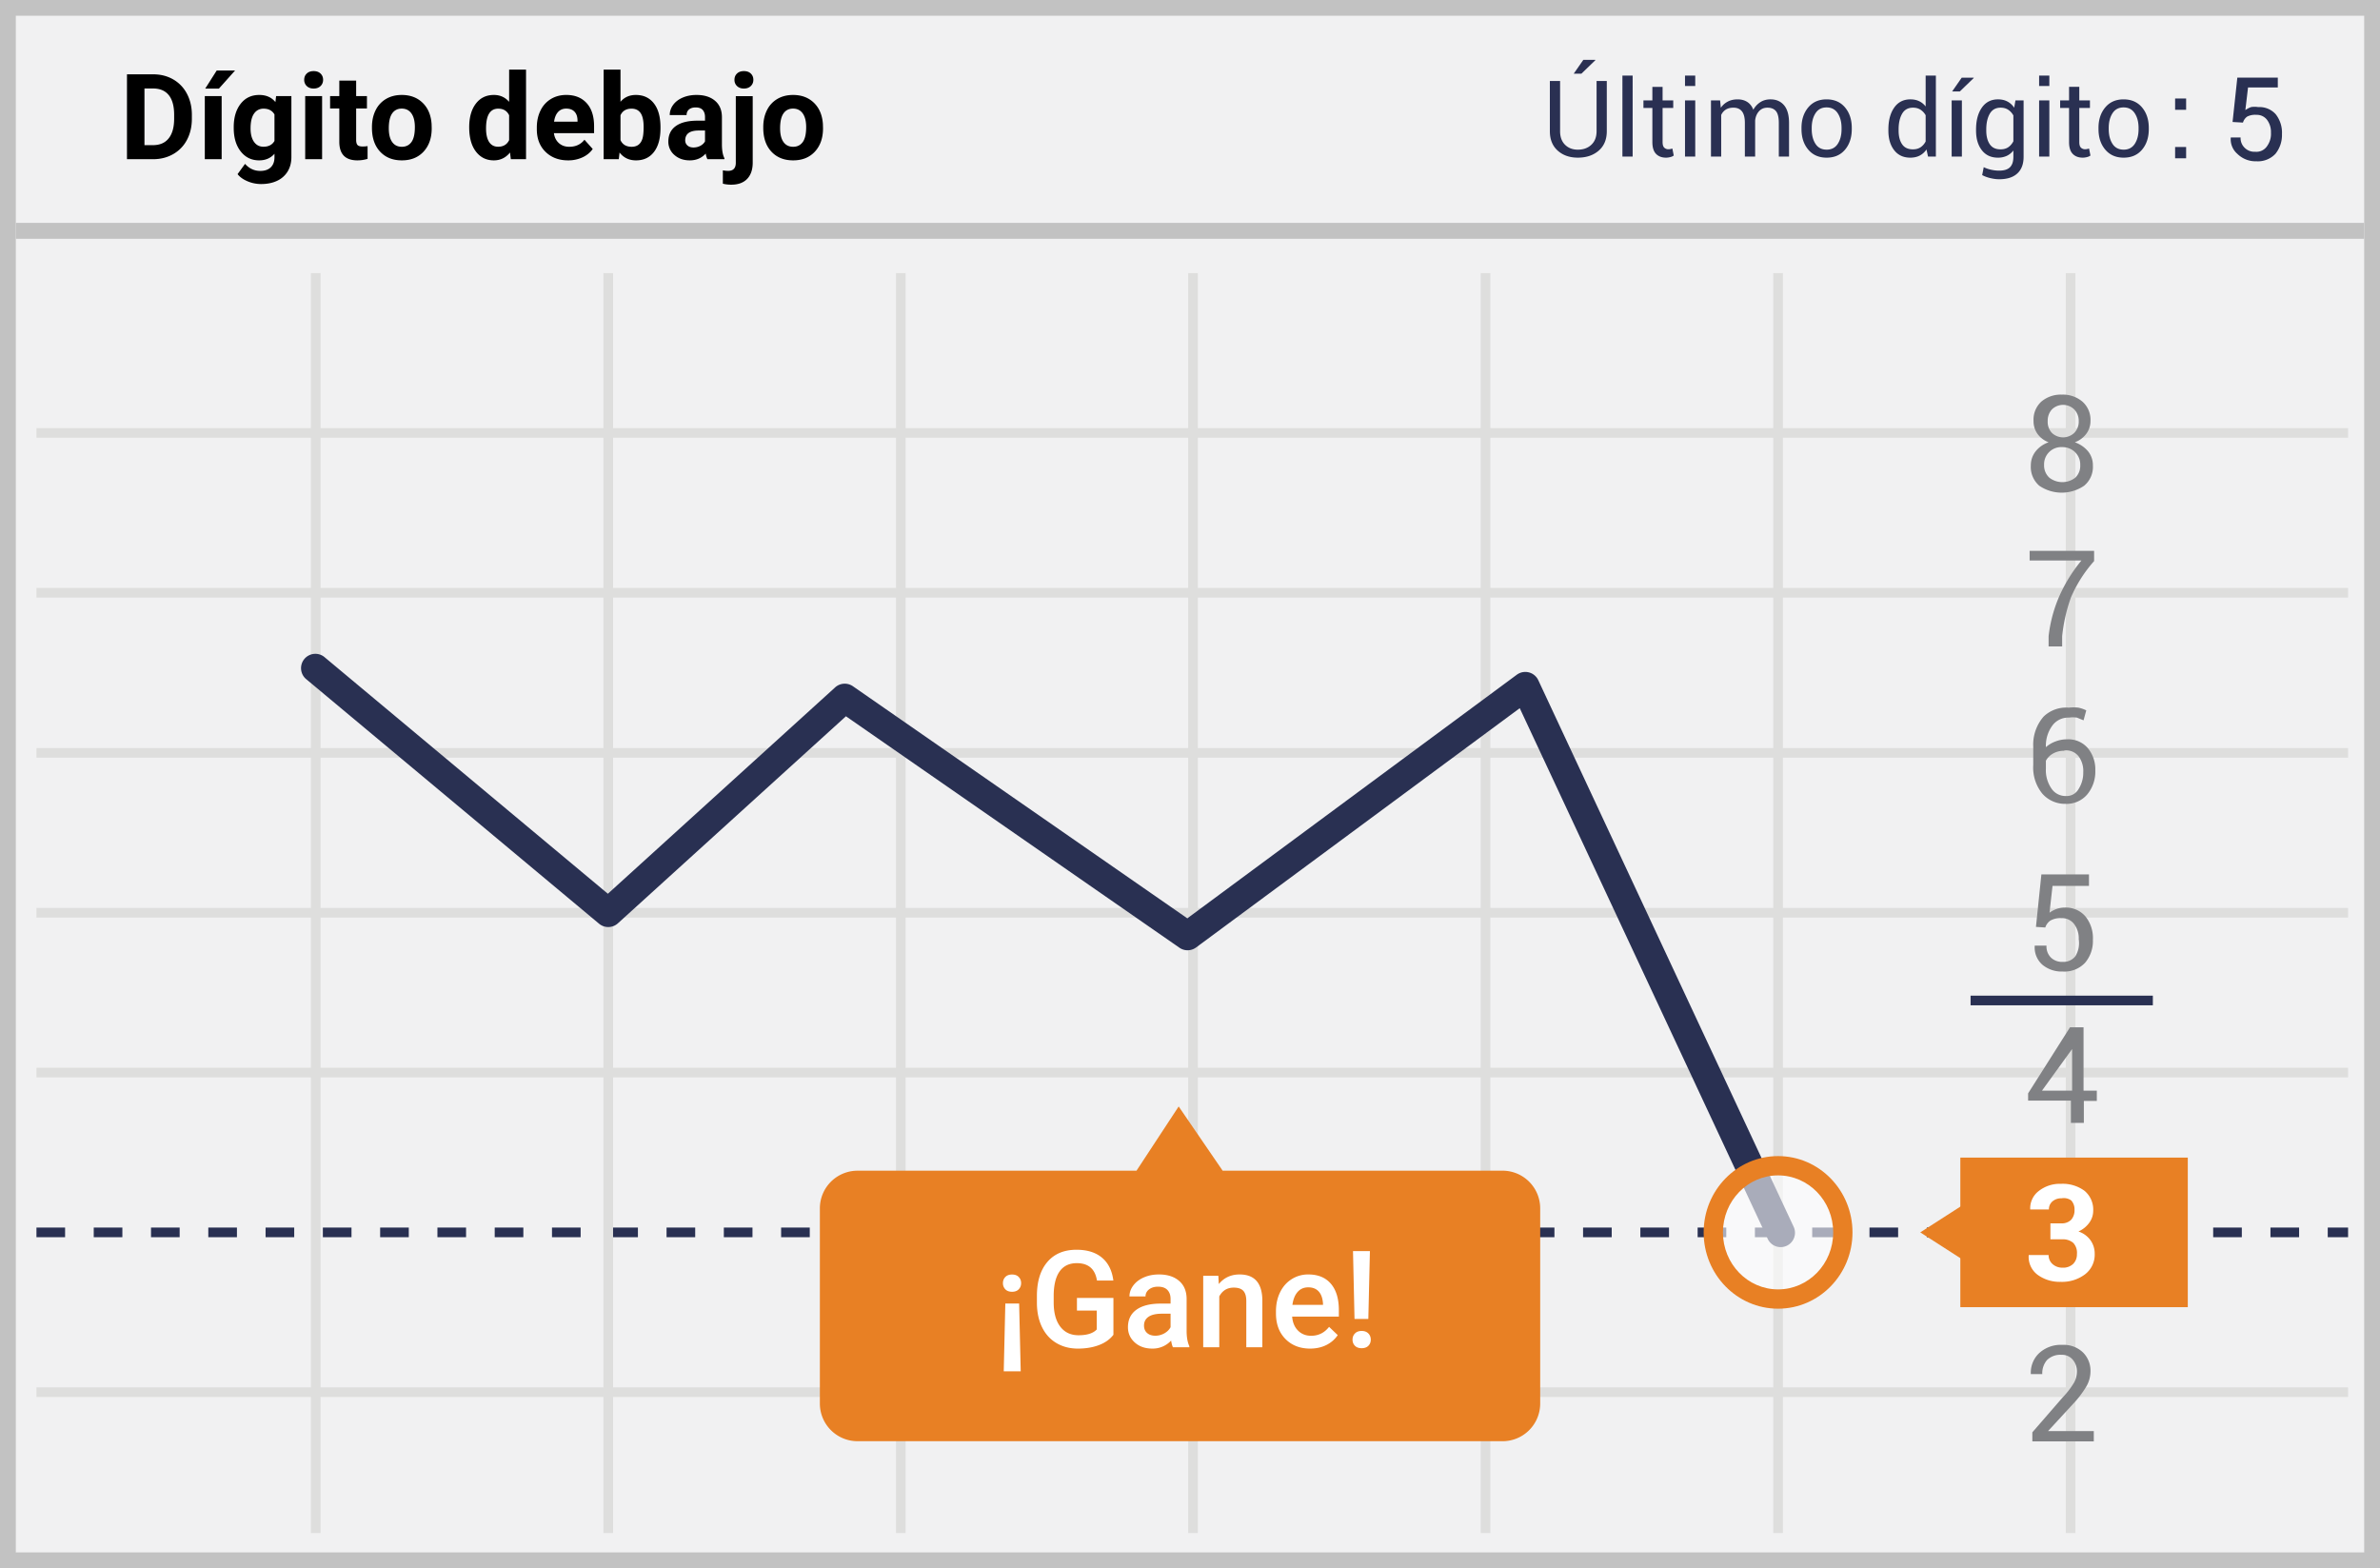 <svg width="299" height="197" xmlns="http://www.w3.org/2000/svg"><g fill-rule="nonzero" fill="none"><path fill="#F1F1F2" d="M0 0h299v197H0z"/><path d="M1.987 1.98v193.04h295.026V1.98H1.987zM299 0v197H0V0h299z" fill="#C2C2C2"/><path d="M4.58 54.993v-1.212h290.408v1.212H4.58zm0 20.08V73.86h290.408v1.212H4.58zm0 60.274v-1.212h290.408v1.212H4.58z" fill="#DEDEDD"/><path d="M4.58 155.425v-1.212h3.598v1.212H4.58zm7.196 0v-1.212h3.598v1.212h-3.598zm7.196 0v-1.212h3.598v1.212h-3.598zm7.197 0v-1.212h3.598v1.212h-3.598zm7.196 0v-1.212h3.598v1.212h-3.598zm7.196 0v-1.212h3.598v1.212h-3.598zm7.197 0v-1.212h3.598v1.212h-3.598zm7.196 0v-1.212h3.598v1.212h-3.598zm7.196 0v-1.212h3.598v1.212H62.15zm7.196 0v-1.212h3.599v1.212h-3.599zm7.197 0v-1.212h3.598v1.212h-3.598zm7.196 0v-1.212h3.598v1.212H83.74zm7.196 0v-1.212h3.599v1.212h-3.599zm7.197 0v-1.212h3.598v1.212h-3.598zm7.196 0v-1.212h3.598v1.212h-3.598zm7.196 0v-1.212h3.599v1.212h-3.599zm7.197 0v-1.212h3.598v1.212h-3.598zm7.196 0v-1.212h3.598v1.212h-3.598zm7.196 0v-1.212h3.599v1.212h-3.599zm7.197 0v-1.212h3.598v1.212h-3.598zm7.196 0v-1.212h3.598v1.212h-3.598zm7.196 0v-1.212h3.598v1.212h-3.598zm7.197 0v-1.212h3.598v1.212h-3.598zm7.196 0v-1.212h3.598v1.212h-3.598zm7.196 0v-1.212h3.598v1.212h-3.598zm7.197 0v-1.212h3.598v1.212h-3.598zm7.196 0v-1.212h3.598v1.212h-3.598zm7.196 0v-1.212h3.598v1.212h-3.598zm7.197 0v-1.212h3.598v1.212h-3.598zm7.196 0v-1.212h3.598v1.212h-3.598zm7.196 0v-1.212h3.598v1.212h-3.598zm7.196 0v-1.212h3.599v1.212h-3.599zm7.197 0v-1.212h3.598v1.212h-3.598zm7.196 0v-1.212h3.598v1.212h-3.598zm7.196 0v-1.212h3.599v1.212h-3.599zm7.197 0v-1.212h3.598v1.212h-3.598zm7.196 0v-1.212h3.598v1.212h-3.598zm7.196 0v-1.212h3.599v1.212h-3.599zm7.197 0v-1.212h3.598v1.212h-3.598zm7.196 0v-1.212h3.598v1.212h-3.598zm7.196 0v-1.212h2.556v1.212h-2.556z" fill="#293052"/><path d="M4.58 175.504v-1.212h290.408v1.212H4.58zM39.059 34.308h1.212V192.59h-1.212V34.308zm36.75 0h1.212V192.59H75.81V34.308zm36.75 0h1.213V192.59h-1.212V34.308zm36.713 0h1.212V192.59h-1.212V34.308zm36.751 0h1.212V192.59h-1.212V34.308zm36.75 0h1.213V192.59h-1.213V34.308zm36.751 0h1.212V192.59h-1.212V34.308zM4.58 115.268v-1.212h290.408v1.212H4.58zm0-20.08v-1.211h290.408v1.212H4.58z" fill="#DEDEDD"/><path fill="#C2C2C2" d="M2 30v-2h295v2z"/><path d="M190.555 84.764a1.8 1.8 0 0 1 2.7.685l32.057 68.609a1.8 1.8 0 1 1-3.26 1.523l-31.126-66.616-40.66 30.06a1.8 1.8 0 0 1-2.095.032l-41.895-29.075-28.651 26.012a1.8 1.8 0 0 1-2.363.049l-36.75-30.687a1.8 1.8 0 1 1 2.306-2.762l35.548 29.683 28.55-25.921a1.8 1.8 0 0 1 2.236-.146l42.012 29.156 41.391-30.602z" fill="#293052"/><path d="M255.777 116.442l.682-6.592h5.98v1.44h-4.58l-.378 3.372c.256-.188.536-.341.832-.455.34-.124.699-.188 1.06-.19a3.216 3.216 0 0 1 2.612 1.1 4.322 4.322 0 0 1 .946 2.954 4.208 4.208 0 0 1-.984 2.88 3.556 3.556 0 0 1-2.801 1.098 3.782 3.782 0 0 1-2.536-.833 2.88 2.88 0 0 1-.984-2.425h1.476c-.036.563.17 1.115.568 1.516.4.37.932.561 1.476.53a1.892 1.892 0 0 0 1.59-.72 3.147 3.147 0 0 0 .416-2.121 2.957 2.957 0 0 0-.568-1.895 1.892 1.892 0 0 0-1.59-.757 2.534 2.534 0 0 0-1.4.303c-.305.21-.532.517-.643.871l-1.174-.076zm6.018 20.572h1.628v1.288h-1.628v2.765h-1.627v-2.803h-5.375v-.91l5.261-8.296h1.703v7.956h.038zm-5.26 0h3.784v-5.645.417l-3.785 5.228zm6.547 44.06h-7.759v-1.137l3.785-4.357a10.796 10.796 0 0 0 1.438-1.856 2.92 2.92 0 0 0 .379-1.402 2.237 2.237 0 0 0-.53-1.515 1.74 1.74 0 0 0-1.4-.606 2.383 2.383 0 0 0-1.817.644 2.54 2.54 0 0 0-.606 1.78h-1.438a3.373 3.373 0 0 1 1.022-2.614 4.01 4.01 0 0 1 2.952-1.06 3.48 3.48 0 0 1 2.574.947c.632.63.975 1.494.946 2.386a3.791 3.791 0 0 1-.568 1.97 12.463 12.463 0 0 1-1.627 2.122l-3.142 3.41h5.753v1.287h.038zm0-110.586a16.785 16.785 0 0 0-2.914 4.584 20.55 20.55 0 0 0-1.098 4.85v1.288h-1.703v-1.288c.2-1.78.673-3.517 1.4-5.153a19.4 19.4 0 0 1 2.726-4.357h-6.51V69.2h8.1v1.288zm-.454-17.616a2.654 2.654 0 0 1-.53 1.629 3.104 3.104 0 0 1-1.438 1.06 3.785 3.785 0 0 1 1.665 1.137c.404.505.618 1.135.606 1.78a3.07 3.07 0 0 1-1.098 2.54 4.992 4.992 0 0 1-5.64 0 3.108 3.108 0 0 1-1.059-2.54 2.805 2.805 0 0 1 .606-1.78 3.52 3.52 0 0 1 1.627-1.136 3.028 3.028 0 0 1-1.4-1.061 2.73 2.73 0 0 1-.492-1.63 3.07 3.07 0 0 1 .984-2.424c.72-.599 1.637-.91 2.573-.871a3.782 3.782 0 0 1 2.574.871 3.032 3.032 0 0 1 1.022 2.425zm-1.287 5.569a2.16 2.16 0 0 0-.643-1.63 2.27 2.27 0 0 0-1.628-.643 2.156 2.156 0 0 0-2.27 2.235c-.025.598.21 1.178.643 1.591a2.647 2.647 0 0 0 3.293 0c.413-.408.633-.973.605-1.553zm-.19-5.531a2.047 2.047 0 0 0-.567-1.478 2.005 2.005 0 0 0-2.8 0 2.085 2.085 0 0 0-.53 1.478c-.031.544.16 1.077.53 1.477.786.741 2.013.741 2.8 0 .384-.394.589-.928.568-1.477z" fill="#808184"/><path d="M188.65 147.07h-35.047l-5.526-8.07-5.299 8.07h-35.047a4.733 4.733 0 0 0-4.731 4.735v24.511a4.733 4.733 0 0 0 4.731 4.736h80.92a4.729 4.729 0 0 0 3.418-1.346 4.738 4.738 0 0 0 1.426-3.39v-24.473a4.738 4.738 0 0 0-1.412-3.414 4.729 4.729 0 0 0-3.433-1.36z" fill="#E88024"/><ellipse cx="8.43" cy="8.858" rx="8.137" ry="8.373" opacity=".6" transform="translate(214.95 145.962)" fill="#FFF"/><path d="M223.38 164.404c-5.172 0-9.35-4.299-9.35-9.585 0-5.285 4.178-9.584 9.35-9.584 5.17 0 9.349 4.299 9.349 9.584 0 5.286-4.178 9.585-9.35 9.585zm0-2.424c3.816 0 6.925-3.198 6.925-7.16 0-3.963-3.109-7.161-6.926-7.161-3.816 0-6.925 3.198-6.925 7.16 0 3.963 3.109 7.16 6.925 7.16z" fill="#E88024"/><path d="M259.903 88.9a5.294 5.294 0 0 1 1.211 0c.341.07.672.185.984.341l-.34 1.25-.833-.34a3.781 3.781 0 0 0-1.022 0 2.46 2.46 0 0 0-2.082 1.022c-.559.782-.839 1.73-.795 2.69a3.784 3.784 0 0 1 1.212-.72c.47-.18.971-.27 1.476-.265a3.216 3.216 0 0 1 2.573 1.099 4.17 4.17 0 0 1 .947 2.803 4.473 4.473 0 0 1-1.022 3.031 3.405 3.405 0 0 1-2.725 1.174 3.783 3.783 0 0 1-2.915-1.288 5.194 5.194 0 0 1-1.135-3.599v-2.273a5.383 5.383 0 0 1 1.287-3.788 4.085 4.085 0 0 1 3.179-1.137zm-.568 5.418a2.76 2.76 0 0 0-1.4.34c-.384.21-.7.526-.909.91v.985c-.05.903.204 1.796.72 2.538.396.57 1.047.91 1.74.91a1.74 1.74 0 0 0 1.666-.91 3.791 3.791 0 0 0 .568-2.084 3.07 3.07 0 0 0-.568-1.97 1.967 1.967 0 0 0-1.817-.757v.038z" fill="#808184"/><path fill="#E88024" d="M246.278 145.424h28.575v18.79h-28.575z"/><path fill="#E88024" d="M249.76 154.82l-3.331 3.333-5.185-3.334 5.185-3.333z"/><path d="M257.594 153.683h1.363c.462.033.916-.132 1.249-.455.293-.348.442-.795.416-1.25a1.63 1.63 0 0 0-.416-1.174 1.588 1.588 0 0 0-1.211-.266 1.664 1.664 0 0 0-1.136.38c-.3.253-.466.63-.454 1.022h-2.347a2.729 2.729 0 0 1 1.06-2.31 4.274 4.274 0 0 1 2.8-.91 4.614 4.614 0 0 1 2.953.871 3.07 3.07 0 0 1 1.098 2.539 2.54 2.54 0 0 1-.492 1.477c-.349.481-.82.86-1.363 1.099a3.028 3.028 0 0 1 1.514 1.098c.353.498.538 1.095.53 1.705a3.108 3.108 0 0 1-1.211 2.576 4.804 4.804 0 0 1-3.066.947 4.69 4.69 0 0 1-2.876-.87 2.805 2.805 0 0 1-1.136-2.501h2.498c-.01.432.17.848.492 1.136.344.304.79.467 1.25.455.484.032.96-.132 1.324-.455.332-.329.51-.783.492-1.25a1.82 1.82 0 0 0-.454-1.402 1.967 1.967 0 0 0-1.4-.454h-1.477v-2.008z" fill="#FFF"/><path fill="#293052" d="M247.564 126.292v-1.212h22.899v1.212z"/><path d="M201.862 10.174v6.306c0 1.044-.339 1.859-1.017 2.445-.678.587-1.552.88-2.621.88-1.03 0-1.874-.294-2.53-.883-.657-.589-.985-1.403-.985-2.442v-6.306h1.285v6.306c0 .726.207 1.295.622 1.705.416.411.951.617 1.608.617.695 0 1.262-.206 1.698-.617.437-.41.656-.979.656-1.705v-6.306h1.284zm-2.947-2.653h1.5l.013.039-1.754 1.695h-.965l1.206-1.734zm6.195 12.148h-1.285V9.496h1.285V19.67v-.001zm3.762-8.758v1.702h1.337v.952h-1.337v4.285c0 .33.069.563.206.697a.743.743 0 0 0 .544.202c.074 0 .157-.01.248-.029.091-.02.167-.04.228-.062l.176.88c-.126.093-.27.159-.424.193-.186.05-.371.075-.554.075-.521 0-.937-.158-1.245-.473-.309-.315-.463-.81-.463-1.483v-4.285h-1.122v-.952h1.122v-1.702h1.284zm4.102 8.758h-1.285v-7.056h1.285v7.056zm0-8.862h-1.285v-1.31h1.285v1.31zm3.123 1.806l.092.926c.23-.334.522-.594.877-.779.354-.185.766-.277 1.235-.277.47 0 .873.109 1.21.326.337.217.59.543.76.978a2.64 2.64 0 0 1 .883-.955c.363-.233.788-.35 1.275-.35.717 0 1.285.248 1.702.741.417.493.626 1.236.626 2.227v4.219h-1.284v-4.232c0-.696-.12-1.188-.36-1.477-.238-.29-.595-.434-1.069-.434-.439 0-.794.152-1.066.457-.271.304-.431.689-.479 1.154v4.532h-1.291v-4.232c0-.661-.123-1.145-.369-1.451-.245-.307-.598-.46-1.06-.46-.39 0-.712.08-.964.241a1.553 1.553 0 0 0-.58.679v5.223h-1.285v-7.056h1.147zm10.225 3.463c0-1.043.283-1.903.848-2.58.565-.675 1.332-1.013 2.302-1.013.978 0 1.75.337 2.318 1.01.567.674.85 1.535.85 2.583v.143c0 1.052-.282 1.913-.847 2.583-.565.67-1.334 1.004-2.308 1.004-.974 0-1.745-.336-2.312-1.008-.567-.671-.85-1.531-.85-2.579v-.143h-.001zm1.285.143c0 .748.157 1.365.473 1.852.315.487.783.73 1.405.73.613 0 1.078-.243 1.395-.73.318-.487.476-1.104.476-1.852v-.143c0-.74-.16-1.354-.479-1.846-.32-.49-.788-.736-1.405-.736-.613 0-1.077.245-1.392.736-.316.492-.473 1.107-.473 1.846v.143zm9.631.052c0-1.134.242-2.05.727-2.745.485-.695 1.164-1.043 2.038-1.043.413 0 .78.076 1.099.228.32.152.592.374.818.665v-3.88h1.285V19.67h-.985l-.196-.894a2.29 2.29 0 0 1-.854.77c-.339.174-.732.26-1.18.26-.86 0-1.535-.311-2.022-.935-.487-.624-.73-1.444-.73-2.462v-.138zm1.285.137c0 .713.145 1.284.437 1.712.29.428.743.642 1.356.642.382 0 .704-.086.965-.26a1.96 1.96 0 0 0 .639-.73v-3.294a1.978 1.978 0 0 0-.642-.694c-.263-.172-.58-.258-.95-.258-.616 0-1.072.255-1.365.763-.294.509-.44 1.17-.44 1.982v.137zm7.949 3.26h-1.285v-7.055h1.285v7.056-.001zm-.02-9.91h1.5l.013.038-1.754 1.696h-.965l1.206-1.735v.001zm1.8 6.513c0-1.134.242-2.05.727-2.745.485-.695 1.162-1.043 2.031-1.043.448 0 .841.09 1.18.27.34.18.624.44.855.78l.156-.92h1.024v7.095c0 .904-.263 1.599-.79 2.083-.525.485-1.284.727-2.275.727-.339 0-.705-.046-1.099-.14a4.296 4.296 0 0 1-1.04-.381l.196-.998c.248.13.547.236.896.316.35.08.695.121 1.034.121.626 0 1.081-.142 1.366-.427.285-.285.427-.718.427-1.301v-.802c-.23.296-.506.52-.828.672a2.58 2.58 0 0 1-1.115.228c-.86 0-1.533-.312-2.018-.936-.485-.624-.727-1.444-.727-2.462v-.137zm1.284.137c0 .709.146 1.279.437 1.709.292.43.741.645 1.35.645.387 0 .71-.088.972-.264.26-.176.476-.425.645-.746v-3.248a1.99 1.99 0 0 0-.645-.714c-.265-.176-.585-.264-.959-.264-.613 0-1.066.255-1.36.763-.293.509-.44 1.17-.44 1.982v.137zm7.923 3.26h-1.284v-7.055h1.284v7.056-.001zm0-8.861h-1.284v-1.31h1.284v1.31zm3.763.104v1.702h1.337v.952h-1.337v4.285c0 .33.068.563.205.697a.743.743 0 0 0 .545.202c.074 0 .156-.01.247-.029.092-.02.168-.04.229-.062l.176.88c-.126.093-.27.159-.424.193a2.14 2.14 0 0 1-.554.075c-.522 0-.937-.158-1.246-.473-.309-.315-.463-.81-.463-1.483v-4.285h-1.121v-.952h1.121v-1.702h1.285zm2.412 5.165c0-1.043.283-1.903.848-2.58.565-.675 1.333-1.013 2.302-1.013.978 0 1.75.337 2.318 1.01.568.674.851 1.535.851 2.583v.143c0 1.052-.282 1.913-.848 2.583-.565.67-1.334 1.004-2.308 1.004-.974 0-1.744-.336-2.312-1.008-.567-.671-.85-1.531-.85-2.579v-.143h-.001zm1.285.143c0 .748.158 1.365.473 1.852.315.487.783.73 1.405.73.613 0 1.078-.243 1.396-.73.317-.487.476-1.104.476-1.852v-.143c0-.74-.16-1.354-.48-1.846-.32-.49-.788-.736-1.405-.736-.613 0-1.077.245-1.392.736-.315.492-.473 1.107-.473 1.846v.143z" fill="#2A3052"/><path d="M274.607 13.791h-1.347v-1.42h1.384v1.42h-.037zm0 6.095h-1.347v-1.42h1.384v1.42h-.037zm5.87-4.562l.599-5.571h5.085v1.234h-3.74l-.336 2.842c.22-.155.459-.28.71-.374.298-.051.601-.051.898 0a2.73 2.73 0 0 1 2.206.897 3.74 3.74 0 0 1 .785 2.506 3.74 3.74 0 0 1-.822 2.467 3.029 3.029 0 0 1-2.393.935 3.253 3.253 0 0 1-2.393-.935 2.43 2.43 0 0 1-.823-2.056h1.234c-.024.473.152.935.486 1.271.35.364.842.555 1.346.524a1.608 1.608 0 0 0 1.496-.71c.35-.49.522-1.083.486-1.683a2.543 2.543 0 0 0-.486-1.608 1.608 1.608 0 0 0-1.346-.636c-.4-.034-.801.044-1.16.224a1.384 1.384 0 0 0-.523.748l-1.309-.075z" fill="#293052"/><path d="M15.952 20V9.336h3.281c.938 0 1.777.211 2.516.633a4.418 4.418 0 0 1 1.732 1.802c.415.78.623 1.664.623 2.655v.491c0 .991-.204 1.873-.612 2.644a4.38 4.38 0 0 1-1.724 1.794c-.743.425-1.58.64-2.513.645h-3.303zm2.197-8.884v7.119h1.062c.86 0 1.517-.28 1.97-.842.455-.562.687-1.365.696-2.41v-.564c0-1.084-.224-1.906-.673-2.465-.45-.559-1.106-.838-1.97-.838h-1.085zM27.847 20H25.73v-7.925h2.117V20zm-.623-11.14h2.307l-2.029 2.27h-1.72l1.442-2.27zm2.139 7.119c0-1.216.29-2.195.868-2.937.578-.742 1.358-1.113 2.34-1.113.869 0 1.545.298 2.029.893l.087-.747h1.92v7.661c0 .694-.158 1.297-.473 1.81a3.034 3.034 0 0 1-1.33 1.171c-.57.269-1.24.403-2.006.403a4.345 4.345 0 0 1-1.7-.348c-.551-.232-.969-.53-1.252-.897l.938-1.29c.527.592 1.167.887 1.919.887.561 0 .998-.15 1.31-.45.313-.3.47-.727.47-1.278v-.425c-.489.552-1.13.827-1.927.827-.952 0-1.722-.372-2.31-1.116-.589-.745-.883-1.733-.883-2.963v-.088zm2.116.154c0 .718.145 1.28.433 1.688.288.408.683.612 1.186.612.645 0 1.106-.242 1.384-.725v-3.333c-.283-.483-.74-.725-1.37-.725-.507 0-.906.207-1.197.622-.29.416-.436 1.036-.436 1.86zM40.466 20h-2.124v-7.925h2.124V20zm-2.248-9.976c0-.317.106-.578.318-.783.213-.205.502-.308.868-.308.362 0 .65.103.865.308.214.205.322.466.322.783 0 .323-.109.586-.326.791-.217.206-.504.308-.86.308-.357 0-.644-.102-.861-.308a1.04 1.04 0 0 1-.326-.79zm6.526.103v1.948h1.355v1.553h-1.355v3.955c0 .293.056.503.168.63.112.127.327.19.645.19.234 0 .442-.017.622-.05v1.603c-.415.127-.842.19-1.282.19-1.484 0-2.24-.749-2.27-2.248v-4.27H41.47v-1.553h1.157v-1.948h2.117zm1.985 5.837c0-.786.15-1.486.454-2.102a3.324 3.324 0 0 1 1.307-1.428c.569-.337 1.23-.505 1.981-.505 1.07 0 1.942.327 2.619.981.676.654 1.053 1.543 1.131 2.666l.015.542c0 1.216-.34 2.191-1.018 2.926-.679.735-1.59 1.102-2.732 1.102-1.143 0-2.055-.366-2.736-1.098-.68-.733-1.021-1.729-1.021-2.988v-.096zm2.116.154c0 .752.142 1.327.425 1.725.283.398.688.597 1.216.597.513 0 .913-.197 1.201-.59.288-.393.432-1.021.432-1.886 0-.737-.144-1.308-.432-1.714-.288-.405-.693-.607-1.216-.607-.517 0-.918.201-1.201.604-.283.403-.425 1.026-.425 1.871zm10.1-.139c0-1.235.277-2.22.832-2.952.554-.732 1.312-1.098 2.274-1.098.771 0 1.408.288 1.911.864V8.75h2.124V20h-1.911l-.103-.842c-.527.659-1.206.988-2.036.988-.932 0-1.68-.367-2.245-1.102-.564-.735-.846-1.756-.846-3.065zm2.117.154c0 .742.13 1.31.388 1.706.259.396.635.594 1.128.594.654 0 1.116-.276 1.384-.828v-3.127c-.263-.552-.72-.828-1.37-.828-1.02 0-1.53.828-1.53 2.483zm10.313 4.013c-1.163 0-2.109-.356-2.839-1.069s-1.095-1.662-1.095-2.849v-.205c0-.796.154-1.508.462-2.135a3.386 3.386 0 0 1 1.307-1.45c.564-.34 1.207-.51 1.93-.51 1.084 0 1.937.343 2.56 1.026.623.684.934 1.653.934 2.908v.864h-5.047c.069.518.275.933.62 1.245.344.313.78.469 1.307.469.815 0 1.452-.295 1.911-.886l1.04 1.164c-.317.45-.747.8-1.289 1.051a4.23 4.23 0 0 1-1.801.377zm-.242-6.503c-.42 0-.76.141-1.022.424-.261.284-.428.689-.502 1.216h2.945v-.168c-.01-.469-.137-.832-.381-1.088-.244-.256-.591-.384-1.04-.384zm11.843 2.468c0 1.27-.27 2.26-.813 2.97-.542.71-1.299 1.065-2.27 1.065-.86 0-1.546-.33-2.059-.988L77.74 20h-1.904V8.75h2.117v4.036c.488-.572 1.13-.857 1.926-.857.967 0 1.725.355 2.274 1.065.55.71.824 1.71.824 3v.117zm-2.117-.154c0-.8-.127-1.385-.38-1.754-.254-.369-.633-.553-1.136-.553-.674 0-1.137.276-1.391.828v3.127c.258.557.727.835 1.406.835.684 0 1.133-.337 1.348-1.01.102-.323.153-.814.153-1.473zM88.872 20a2.35 2.35 0 0 1-.212-.71c-.513.57-1.18.856-2 .856-.776 0-1.42-.224-1.93-.673a2.167 2.167 0 0 1-.765-1.7c0-.84.311-1.484.934-1.933.622-.45 1.522-.676 2.699-.681h.974v-.454c0-.367-.094-.66-.282-.88-.188-.219-.485-.329-.89-.329-.357 0-.636.086-.839.256-.202.171-.304.406-.304.704h-2.116c0-.46.141-.884.424-1.275.284-.39.684-.697 1.202-.919.517-.222 1.098-.333 1.743-.333.976 0 1.751.245 2.325.736.574.49.86 1.18.86 2.069v3.435c.006.752.11 1.32.316 1.706V20h-2.139zm-1.75-1.472c.312 0 .6-.07.864-.209.264-.14.459-.326.586-.56v-1.363h-.791c-1.06 0-1.624.367-1.692 1.1l-.007.124c0 .263.092.48.278.651.185.171.44.257.762.257zm7.441-6.453v8.357c0 .874-.232 1.554-.696 2.04-.464.486-1.133.729-2.007.729-.366 0-.715-.042-1.047-.125V21.4c.254.044.476.066.666.066.64 0 .96-.34.96-1.018v-8.372h2.124zm-2.292-2.05c0-.318.106-.58.318-.784.213-.205.502-.308.868-.308s.656.103.868.308c.212.205.319.466.319.783 0 .323-.11.586-.326.791-.218.206-.505.308-.861.308s-.643-.102-.86-.308a1.04 1.04 0 0 1-.326-.79zm3.618 5.94c0-.787.151-1.487.454-2.103a3.324 3.324 0 0 1 1.307-1.428c.569-.337 1.23-.505 1.981-.505 1.07 0 1.942.327 2.619.981.676.654 1.053 1.543 1.131 2.666l.015.542c0 1.216-.34 2.191-1.018 2.926-.679.735-1.59 1.102-2.732 1.102-1.143 0-2.054-.366-2.736-1.098-.68-.733-1.021-1.729-1.021-2.988v-.096zm2.116.153c0 .752.142 1.327.425 1.725.283.398.689.597 1.216.597.513 0 .913-.197 1.201-.59.288-.393.432-1.021.432-1.886 0-.737-.144-1.308-.432-1.714-.288-.405-.693-.607-1.216-.607-.517 0-.918.201-1.2.604-.284.403-.426 1.026-.426 1.871z" fill="#000"/><path d="M126.299 163.757h1.735l.199 8.516H126.1l.199-8.516zm1.984-2.565c0 .31-.1.568-.3.776-.198.208-.478.311-.837.311-.366 0-.648-.103-.847-.311a1.077 1.077 0 0 1-.299-.776c0-.304.1-.56.299-.768.199-.207.481-.311.847-.311.36 0 .639.104.838.311.2.208.299.464.299.768zm11.596 6.491c-.437.57-1.043 1.002-1.818 1.295-.775.293-1.655.44-2.64.44-1.012 0-1.909-.23-2.69-.689-.78-.46-1.381-1.116-1.804-1.971-.424-.855-.644-1.853-.66-2.993v-.946c0-1.826.437-3.253 1.311-4.28.874-1.026 2.095-1.539 3.66-1.539 1.346 0 2.414.332 3.205.996.791.664 1.267 1.622 1.428 2.872h-2.059c-.232-1.455-1.076-2.183-2.532-2.183-.94 0-1.656.339-2.145 1.017-.49.678-.743 1.673-.76 2.984v.93c0 1.306.275 2.32.826 3.042.55.722 1.316 1.083 2.295 1.083 1.074 0 1.837-.243 2.291-.73v-2.366h-2.49v-1.594h4.582v4.632zm7.479 1.569c-.089-.172-.166-.451-.233-.838a3.14 3.14 0 0 1-2.357 1.004c-.902 0-1.638-.257-2.208-.772-.57-.515-.855-1.151-.855-1.91 0-.957.356-1.691 1.067-2.203.71-.512 1.728-.768 3.05-.768h1.237v-.59c0-.464-.13-.836-.39-1.116-.26-.28-.656-.419-1.187-.419-.46 0-.836.115-1.129.345-.293.23-.44.521-.44.875h-2.017c0-.492.163-.953.49-1.382.326-.429.77-.765 1.332-1.008.562-.244 1.188-.366 1.88-.366 1.052 0 1.89.265 2.515.793.626.529.947 1.272.963 2.229v4.05c0 .809.114 1.453.34 1.935v.141h-2.058zm-2.216-1.453c.398 0 .773-.097 1.124-.29.352-.194.616-.454.793-.78v-1.694h-1.087c-.747 0-1.31.13-1.685.39-.377.26-.565.628-.565 1.104 0 .388.129.696.386.926.257.23.602.344 1.034.344zm7.919-7.528l.058 1.037c.664-.802 1.535-1.204 2.614-1.204 1.87 0 2.823 1.071 2.856 3.213v5.935h-2.017v-5.819c0-.57-.123-.992-.37-1.266-.246-.274-.648-.41-1.207-.41-.814 0-1.42.367-1.818 1.103v6.392h-2.017v-8.981h1.9zm11.538 9.147c-1.279 0-2.315-.403-3.109-1.208-.794-.805-1.191-1.877-1.191-3.216v-.25c0-.896.173-1.697.519-2.402.345-.706.831-1.255 1.456-1.648a3.851 3.851 0 0 1 2.092-.59c1.223 0 2.168.39 2.835 1.17.667.781 1 1.885 1 3.313v.813h-5.868c.06.742.308 1.329.742 1.76.435.432.981.648 1.64.648.924 0 1.677-.374 2.258-1.121l1.087 1.038c-.36.536-.84.953-1.44 1.249-.6.296-1.274.444-2.021.444zm-.241-7.695c-.553 0-1 .194-1.34.581-.341.388-.558.927-.652 1.619h3.843v-.15c-.044-.675-.224-1.185-.54-1.531-.315-.346-.752-.519-1.311-.519zm7.545 3.968h-1.735l-.19-8.525h2.125l-.2 8.525zm-1.984 2.606c0-.315.103-.577.308-.784.204-.208.484-.311.838-.311s.634.103.838.31c.205.208.307.47.307.785 0 .305-.1.56-.298.764-.2.205-.482.307-.847.307s-.648-.102-.847-.307c-.199-.205-.299-.46-.299-.764z" fill="#FFF"/></g></svg>